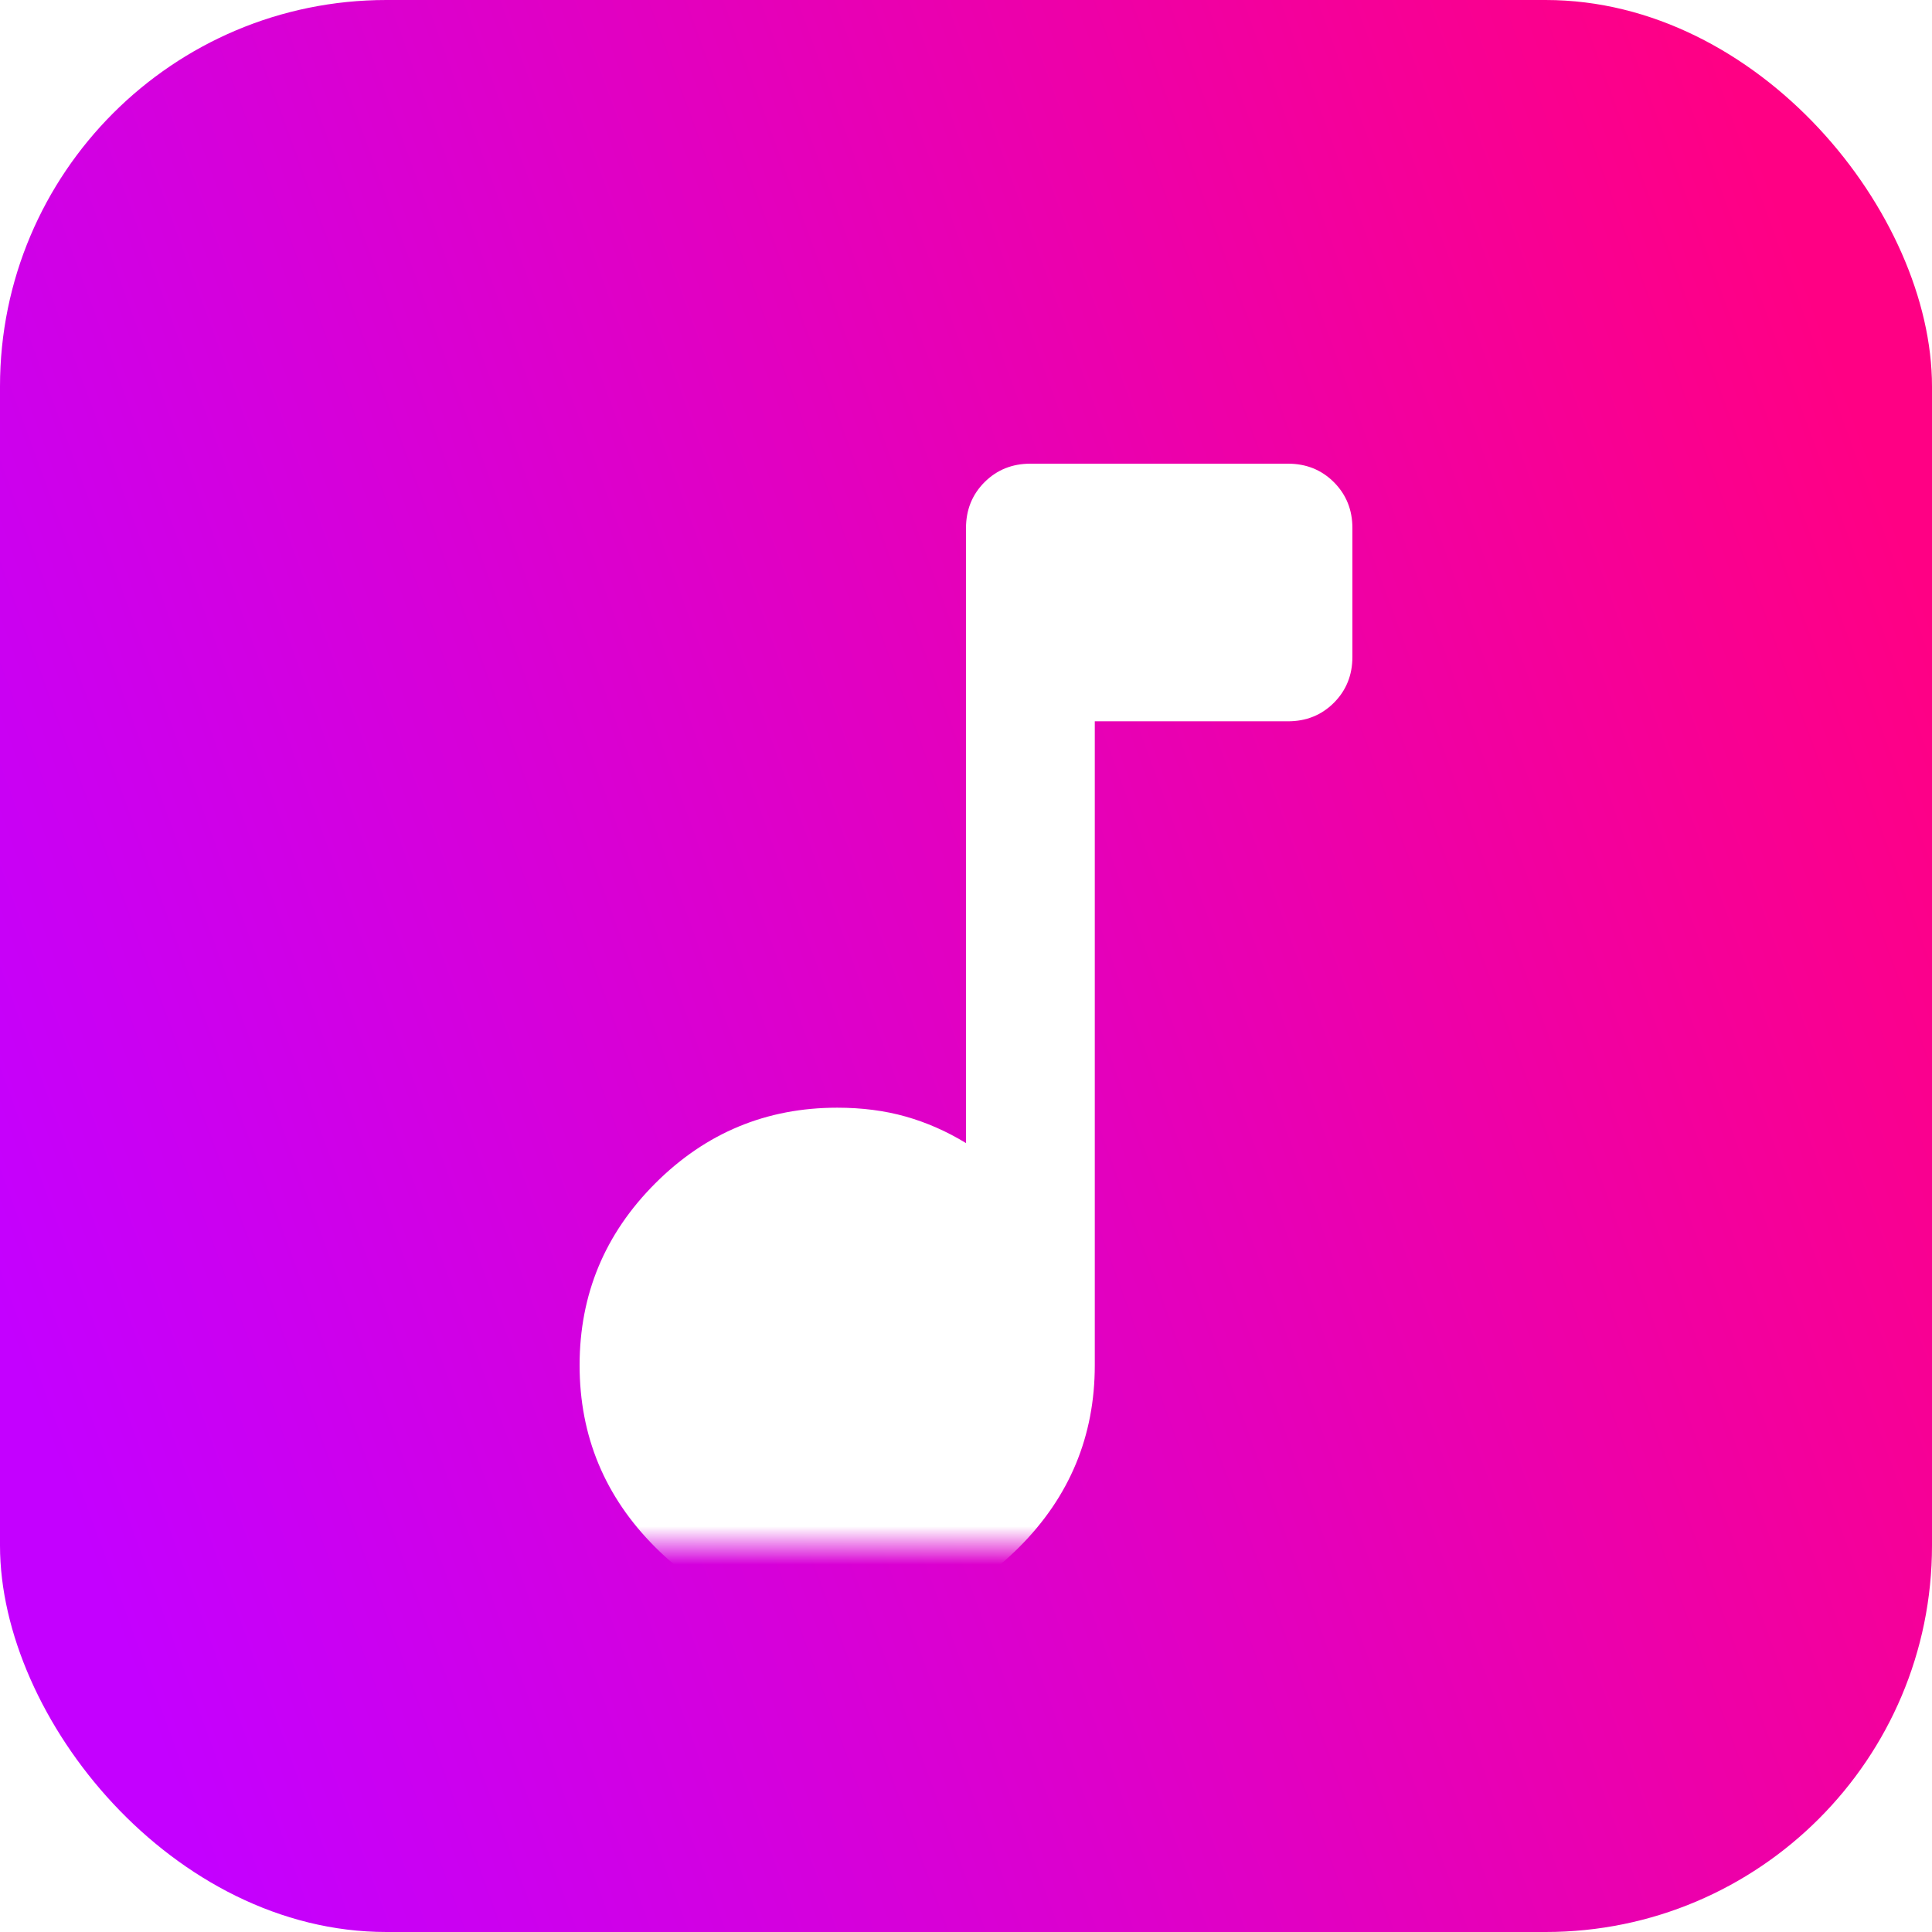 <svg width="50" height="50" viewBox="0 0 50 50" fill="none" xmlns="http://www.w3.org/2000/svg">
<rect width="50" height="50" rx="10" fill="url(#paint0_linear_92_81)"/>
<mask id="mask0_92_81" style="mask-type:alpha" maskUnits="userSpaceOnUse" x="10" y="10" width="30" height="30">
<rect x="10" y="10" width="30" height="30" fill="#D9D9D9"/>
</mask>
<g mask="url(#mask0_92_81)">
<g filter="url(#filter0_d_92_81)">
<path d="M21.667 40C19.833 40 18.264 39.347 16.958 38.042C15.653 36.736 15 35.167 15 33.333C15 31.5 15.653 29.931 16.958 28.625C18.264 27.319 19.833 26.667 21.667 26.667C22.306 26.667 22.896 26.743 23.438 26.896C23.979 27.049 24.5 27.278 25 27.583V11.667C25 11.194 25.16 10.799 25.479 10.479C25.799 10.16 26.194 10 26.667 10H33.333C33.806 10 34.201 10.16 34.521 10.479C34.84 10.799 35 11.194 35 11.667V15C35 15.472 34.84 15.868 34.521 16.188C34.201 16.507 33.806 16.667 33.333 16.667H28.333V33.333C28.333 35.167 27.681 36.736 26.375 38.042C25.069 39.347 23.5 40 21.667 40Z" fill="white"/>
</g>
</g>
<defs>
<filter id="filter0_d_92_81" x="11" y="8" width="28" height="38" filterUnits="userSpaceOnUse" color-interpolation-filters="sRGB">
<feFlood flood-opacity="0" result="BackgroundImageFix"/>
<feColorMatrix in="SourceAlpha" type="matrix" values="0 0 0 0 0 0 0 0 0 0 0 0 0 0 0 0 0 0 127 0" result="hardAlpha"/>
<feOffset dy="2"/>
<feGaussianBlur stdDeviation="2"/>
<feComposite in2="hardAlpha" operator="out"/>
<feColorMatrix type="matrix" values="0 0 0 0 0 0 0 0 0 0 0 0 0 0 0 0 0 0 0.25 0"/>
<feBlend mode="normal" in2="BackgroundImageFix" result="effect1_dropShadow_92_81"/>
<feBlend mode="normal" in="SourceGraphic" in2="effect1_dropShadow_92_81" result="shape"/>
</filter>
<linearGradient id="paint0_linear_92_81" x1="-4.01778e-07" y1="34.174" x2="50" y2="15.826" gradientUnits="userSpaceOnUse">
<stop stop-color="#C400FF"/>
<stop offset="1" stop-color="#FF0084"/>
</linearGradient>
</defs>
</svg>
